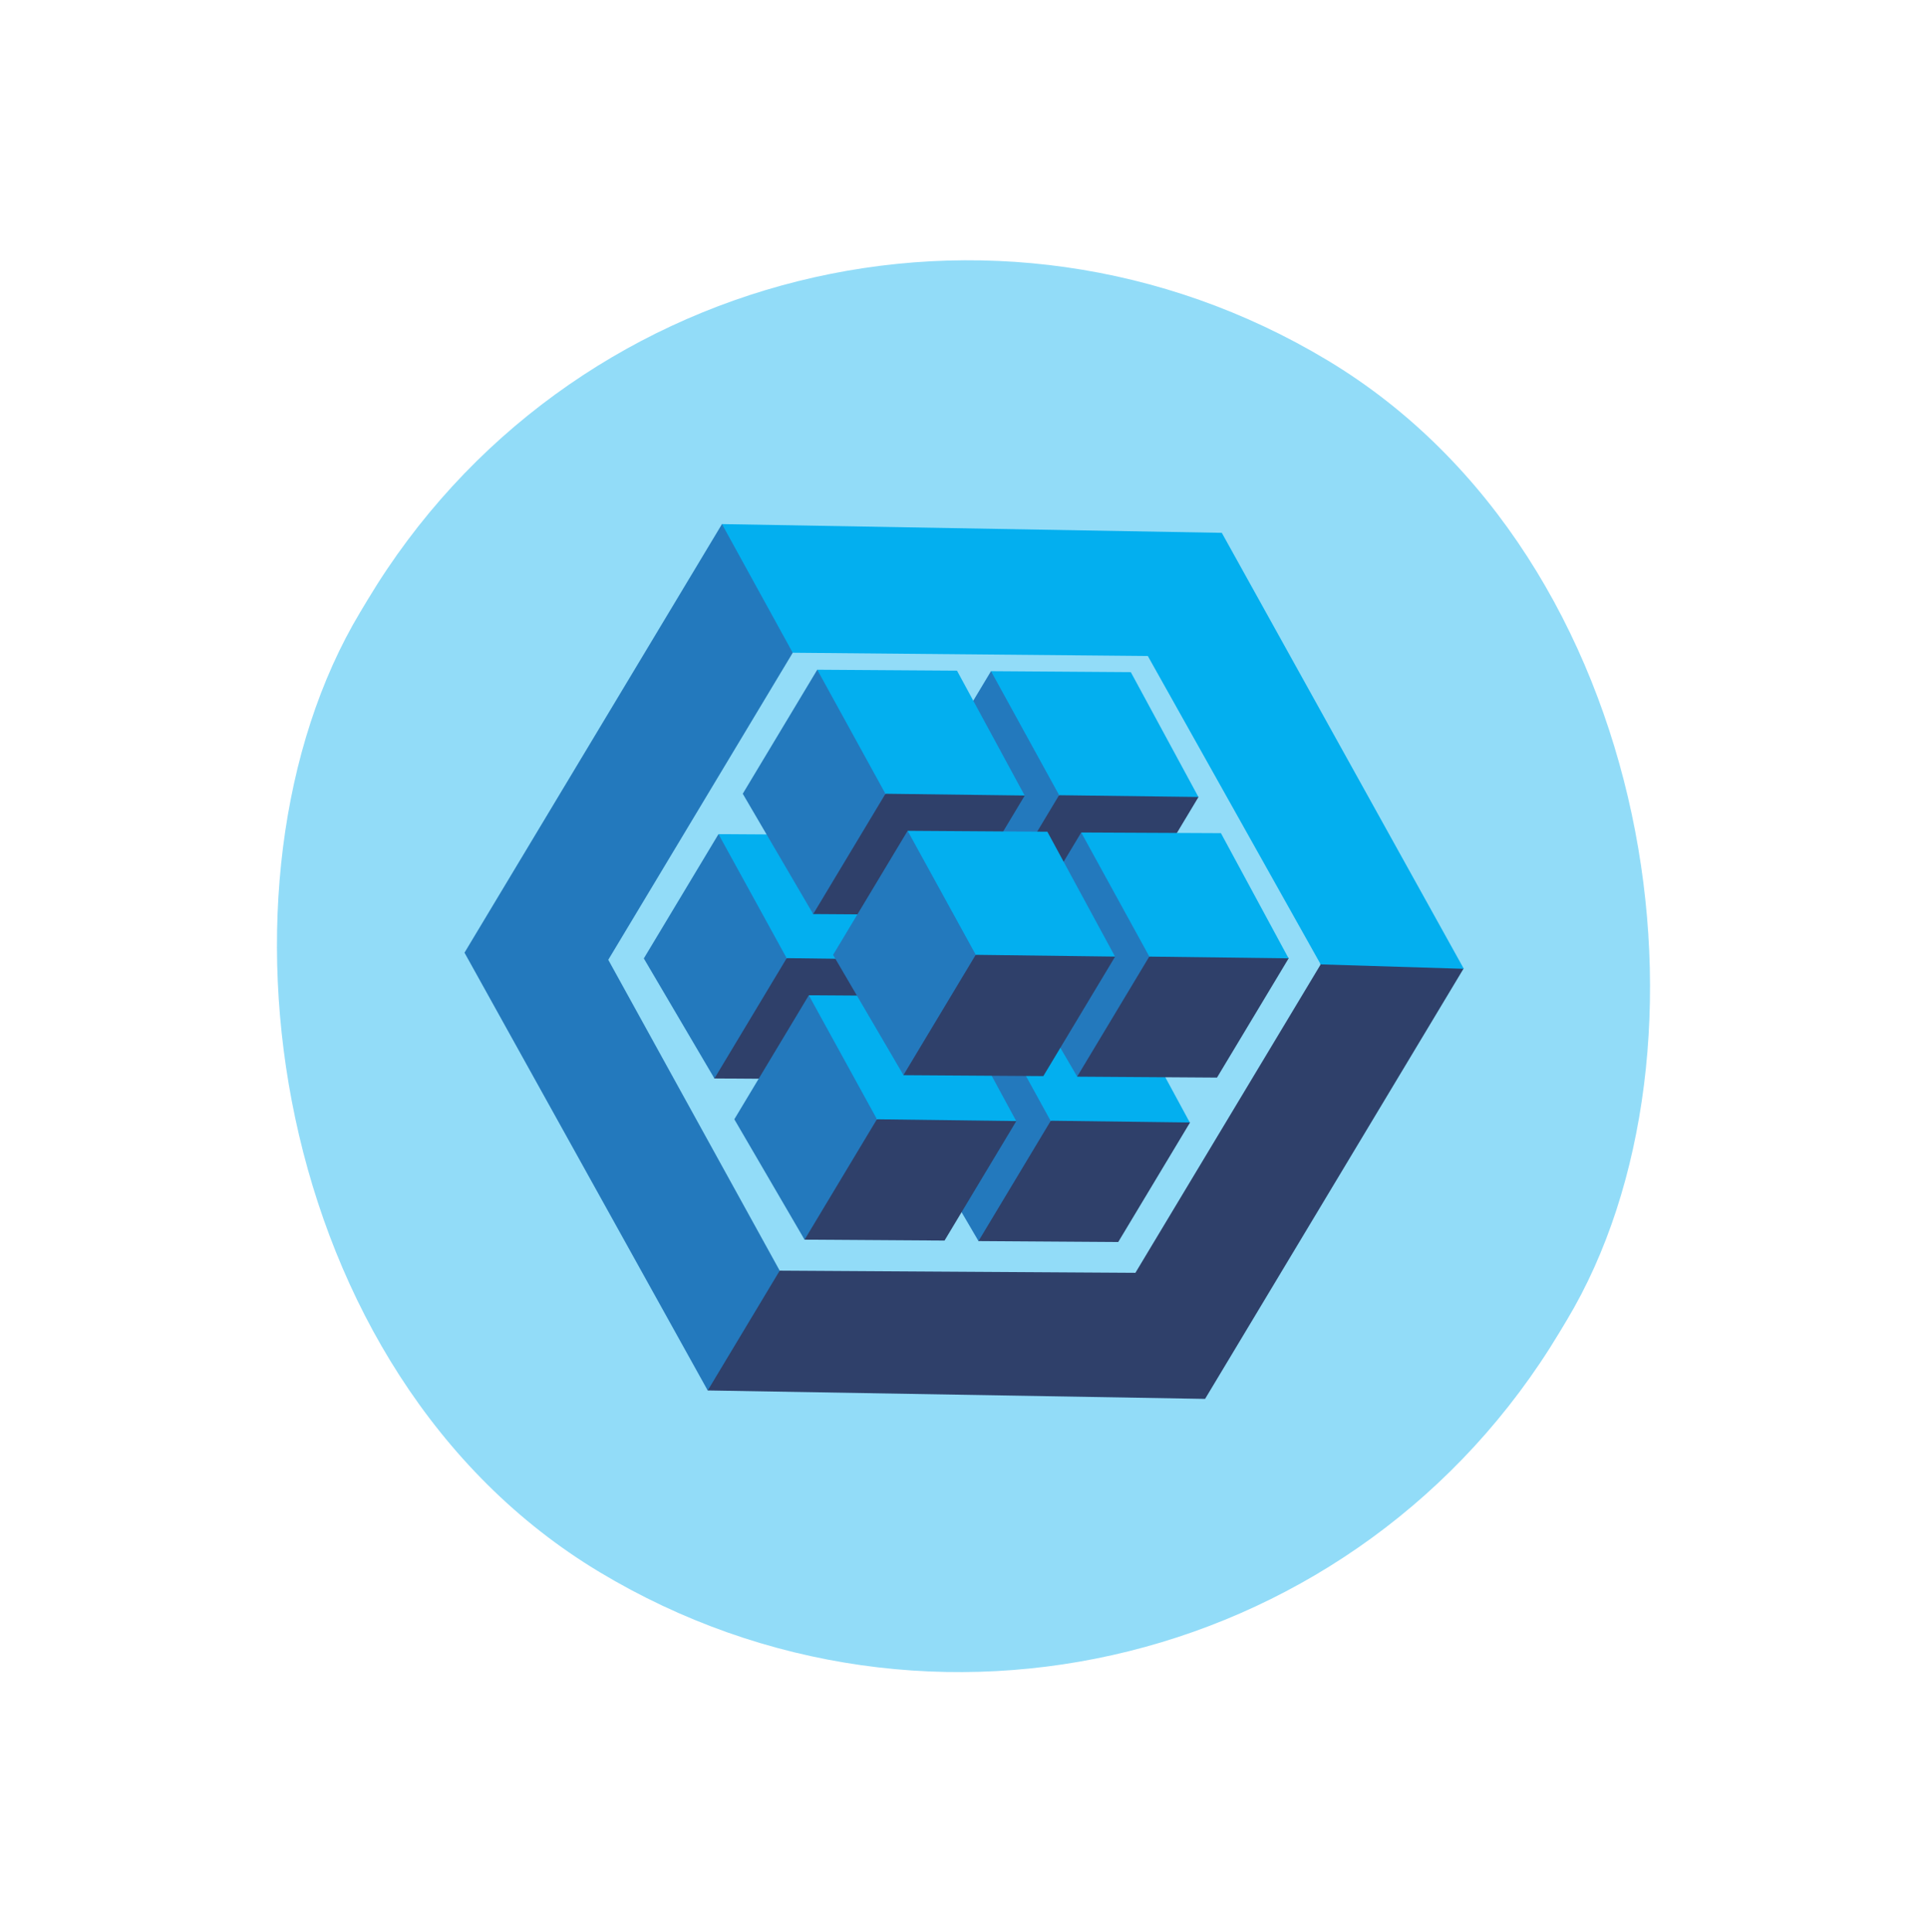 <svg xmlns="http://www.w3.org/2000/svg" width="132.247" height="132.589" viewBox="0 0 132.247 132.589">
  <g id="Group_463" data-name="Group 463" transform="translate(49.834 -0.074) rotate(31)">
    <rect id="Rectangle_368" data-name="Rectangle 368" width="96" height="97" rx="48" transform="translate(0.145)" fill="rgba(3,175,239,0.43)"/>
    <g id="sequelize-2-1175003" transform="translate(18.314 13.882)">
      <path id="Path_808" data-name="Path 808" d="M85.031,37.863V62.556L64.03,75l-.19.173v9.24l.19.178L93.585,67.508V33.067L93.306,33l-8.365,4.662.045.2" transform="translate(-34.251 -15.98)" fill="#2f406a"/>
      <path id="Path_809" data-name="Path 809" d="M19.491,62.85,40.559,75.073v9.592L10.78,67.512V33.2l.307-.045L19.4,37.995l.089.279V62.85" transform="translate(-10.78 -16.051)" fill="#2379bd"/>
      <path id="Path_810" data-name="Path 810" d="M19.491,24.7,10.78,19.633,40.492,2.48,70.137,19.567l-8.577,4.8L40.492,12.339l-21,12.358" transform="translate(-10.78 -2.48)" fill="#03afef"/>
      <path id="Path_811" data-name="Path 811" d="M63.349,69.829l-.229-.234V60.315l.229-.117.056-.229,7.958-4.64.245.056V64.95l-8.253,4.885" transform="translate(-33.932 -25.858)" fill="#2f406a"/>
      <path id="Path_812" data-name="Path 812" d="M48.48,65.232V55.3h.229L56.8,60.012l.067.184v9.62L48.48,65.232" transform="translate(-27.456 -25.845)" fill="#2379bd"/>
      <path id="Path_813" data-name="Path 813" d="M56.739,46.54,48.48,51.425l8.393,4.885,8.253-4.818L56.739,46.54" transform="translate(-27.456 -21.97)" fill="#03afef"/>
      <path id="Path_814" data-name="Path 814" d="M44.929,80.689l-.229-.234V71.175l.229-.117.056-.229,7.958-4.64.245.056V75.8l-8.253,4.885" transform="translate(-25.784 -30.662)" fill="#2f406a"/>
      <path id="Path_815" data-name="Path 815" d="M30.06,76.109V66.16h.229l8.1,4.7.067.184v9.631l-8.4-4.567" transform="translate(-19.308 -30.649)" fill="#2379bd"/>
      <path id="Path_816" data-name="Path 816" d="M38.313,57.4,30.06,62.285l8.393,4.885,8.253-4.818L38.313,57.4" transform="translate(-19.308 -26.774)" fill="#03afef"/>
      <path id="Path_817" data-name="Path 817" d="M83.089,81.1l-.229-.234V71.585l.229-.117.056-.229L91.1,66.6l.245.056v9.558L83.089,81.1" transform="translate(-42.664 -30.843)" fill="#2f406a"/>
      <path id="Path_818" data-name="Path 818" d="M68.22,76.5V66.57h.229l8.1,4.7.067.184v9.631L68.22,76.5" transform="translate(-36.188 -30.83)" fill="#2379bd"/>
      <path id="Path_819" data-name="Path 819" d="M76.453,57.81,68.2,62.7l8.393,4.885,8.253-4.818L76.453,57.81" transform="translate(-36.179 -26.955)" fill="#03afef"/>
      <path id="Path_820" data-name="Path 820" d="M64.669,91.959l-.229-.234V82.445l.229-.117.056-.229,7.958-4.64.245.056v9.558l-8.253,4.885" transform="translate(-34.516 -35.647)" fill="#2f406a"/>
      <path id="Path_821" data-name="Path 821" d="M49.8,87.356V77.43h.229l8.092,4.712.067.184v9.631l-8.387-4.6" transform="translate(-28.04 -35.634)" fill="#2379bd"/>
      <path id="Path_822" data-name="Path 822" d="M58.053,68.67,49.8,73.555l8.393,4.885,8.253-4.818L58.053,68.67" transform="translate(-28.04 -31.759)" fill="#03afef"/>
      <path id="Path_823" data-name="Path 823" d="M63.349,46.225l-.229-.234V36.711l.229-.117.056-.229,7.958-4.645.245.056v9.581l-8.253,4.885" transform="translate(-33.932 -15.414)" fill="#2f406a"/>
      <path id="Path_824" data-name="Path 824" d="M48.48,41.626V31.7h.229L56.8,36.412l.067.184v9.62l-8.387-4.59" transform="translate(-27.456 -15.405)" fill="#2379bd"/>
      <path id="Path_825" data-name="Path 825" d="M56.739,22.94,48.48,27.825l8.393,4.885,8.253-4.818L56.739,22.94" transform="translate(-27.456 -11.53)" fill="#03afef"/>
      <path id="Path_826" data-name="Path 826" d="M44.929,57.089l-.229-.234V47.575l.229-.117.056-.229,7.958-4.64.245.056V52.2l-8.253,4.885" transform="translate(-25.784 -20.222)" fill="#2f406a"/>
      <path id="Path_827" data-name="Path 827" d="M30.06,52.482V42.55h.229l8.1,4.712.067.184v9.625l-8.4-4.59" transform="translate(-19.308 -20.205)" fill="#2379bd"/>
      <path id="Path_828" data-name="Path 828" d="M38.313,33.8,30.06,38.685l8.393,4.885,8.253-4.818L38.313,33.8" transform="translate(-19.308 -16.334)" fill="#03afef"/>
      <path id="Path_829" data-name="Path 829" d="M83.089,57.5l-.229-.234V47.985l.229-.117.056-.229L91.1,43l.245.056v9.558L83.089,57.5" transform="translate(-42.664 -20.404)" fill="#2f406a"/>
      <path id="Path_830" data-name="Path 830" d="M68.22,52.91V43h.229l8.092,4.712.067.184v9.6L68.22,52.91" transform="translate(-36.188 -20.404)" fill="#2379bd"/>
      <path id="Path_831" data-name="Path 831" d="M76.462,34.21l-8.242,4.9L76.613,44l8.253-4.818-8.4-4.969" transform="translate(-36.188 -16.516)" fill="#03afef"/>
      <path id="Path_832" data-name="Path 832" d="M64.669,68.349l-.229-.234V58.835l.229-.117.056-.229,7.958-4.64.245.056v9.558l-8.253,4.885" transform="translate(-34.516 -25.203)" fill="#2f406a"/>
      <path id="Path_833" data-name="Path 833" d="M49.8,63.752V53.82h.229l8.092,4.712.067.184v9.62L49.8,63.752" transform="translate(-28.04 -25.19)" fill="#2379bd"/>
      <path id="Path_834" data-name="Path 834" d="M58.053,45.06,49.8,49.945l8.393,4.885,8.253-4.818L58.053,45.06" transform="translate(-28.04 -21.315)" fill="#03afef"/>
    </g>
  </g>
</svg>
